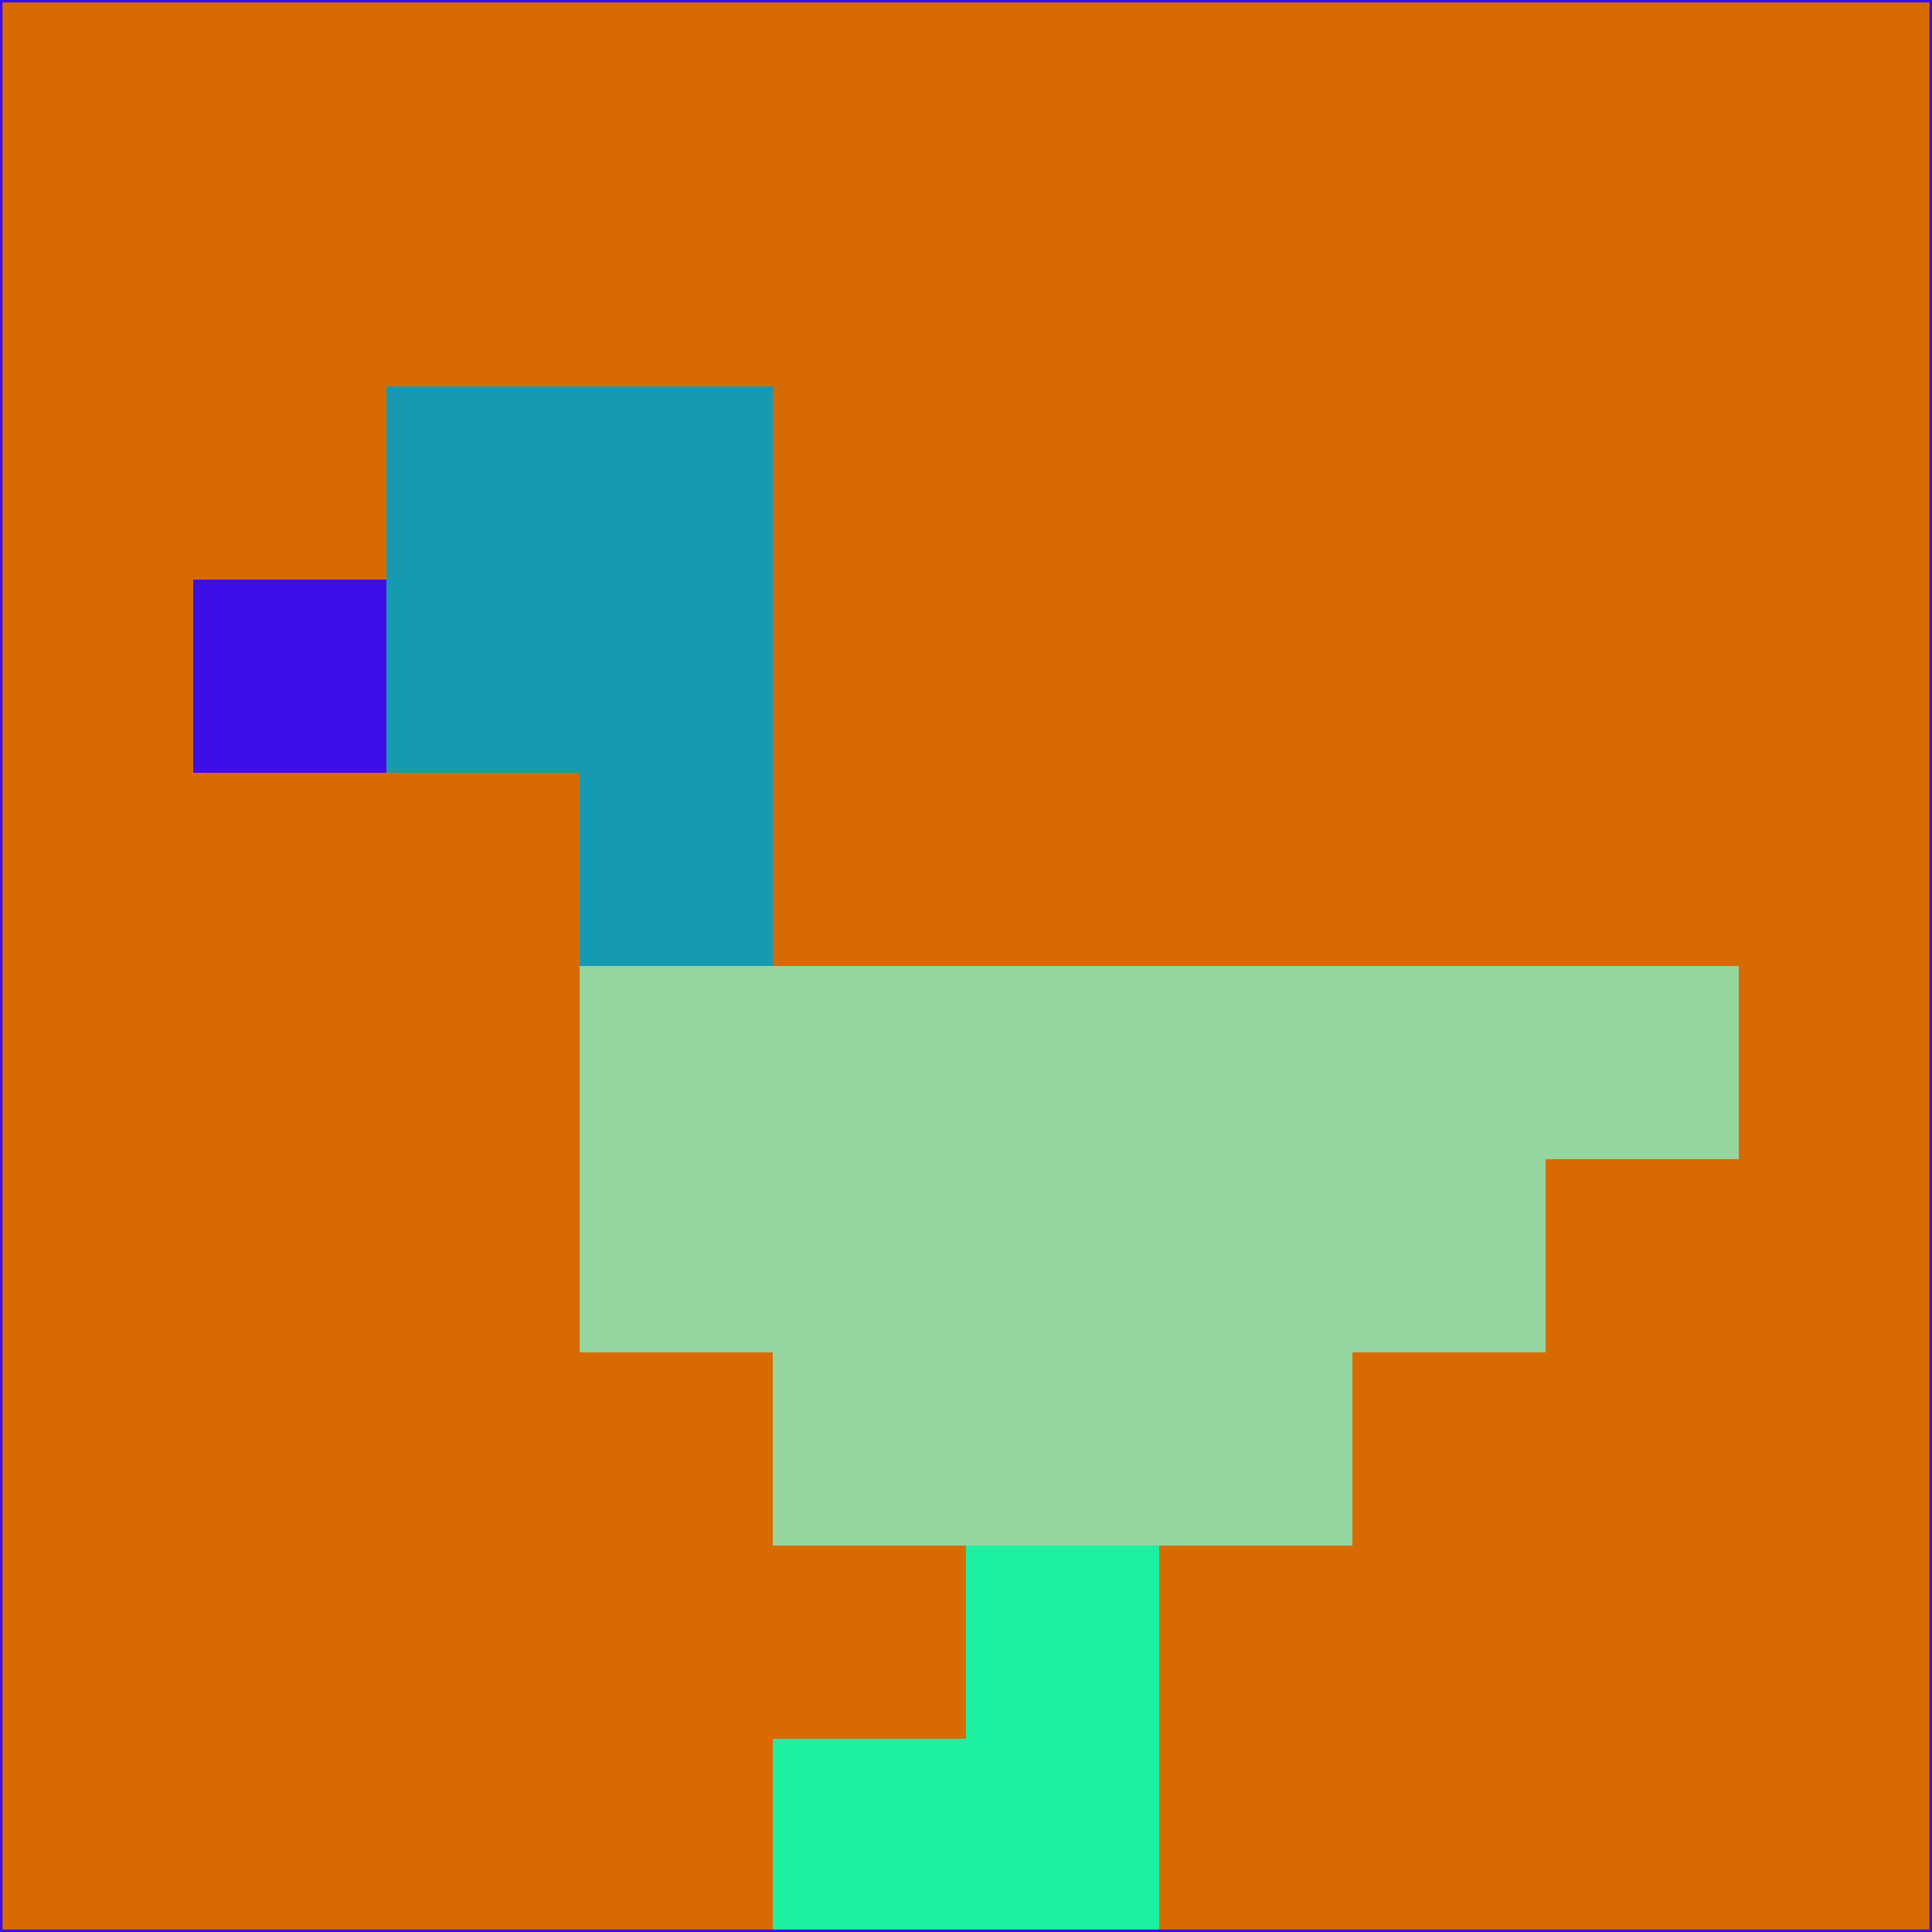 <svg xmlns="http://www.w3.org/2000/svg" version="1.1" width="785" height="785">
  <title>'goose-pfp-694263' by Dmitri Cherniak (Cyberpunk Edition)</title>
  <desc>
    seed=768347
    backgroundColor=#d76b01
    padding=20
    innerPadding=0
    timeout=500
    dimension=1
    border=false
    Save=function(){return n.handleSave()}
    frame=12

    Rendered at 2024-09-15T22:37:00.822Z
    Generated in 1ms
    Modified for Cyberpunk theme with new color scheme
  </desc>
  <defs/>
  <rect width="100%" height="100%" fill="#d76b01"/>
  <g>
    <g id="0-0">
      <rect x="0" y="0" height="785" width="785" fill="#d76b01"/>
      <g>
        <!-- Neon blue -->
        <rect id="0-0-2-2-2-2" x="157" y="157" width="157" height="157" fill="#159ab2"/>
        <rect id="0-0-3-2-1-4" x="235.5" y="157" width="78.5" height="314" fill="#159ab2"/>
        <!-- Electric purple -->
        <rect id="0-0-4-5-5-1" x="314" y="392.5" width="392.5" height="78.5" fill="#94d5a0"/>
        <rect id="0-0-3-5-5-2" x="235.5" y="392.5" width="392.5" height="157" fill="#94d5a0"/>
        <rect id="0-0-4-5-3-3" x="314" y="392.5" width="235.5" height="235.5" fill="#94d5a0"/>
        <!-- Neon pink -->
        <rect id="0-0-1-3-1-1" x="78.5" y="235.5" width="78.5" height="78.5" fill="#3d0de7"/>
        <!-- Cyber yellow -->
        <rect id="0-0-5-8-1-2" x="392.5" y="628" width="78.5" height="157" fill="#1df0a1"/>
        <rect id="0-0-4-9-2-1" x="314" y="706.5" width="157" height="78.5" fill="#1df0a1"/>
      </g>
      <rect x="0" y="0" stroke="#3d0de7" stroke-width="2" height="785" width="785" fill="none"/>
    </g>
  </g>
  <script xmlns=""/>
</svg>